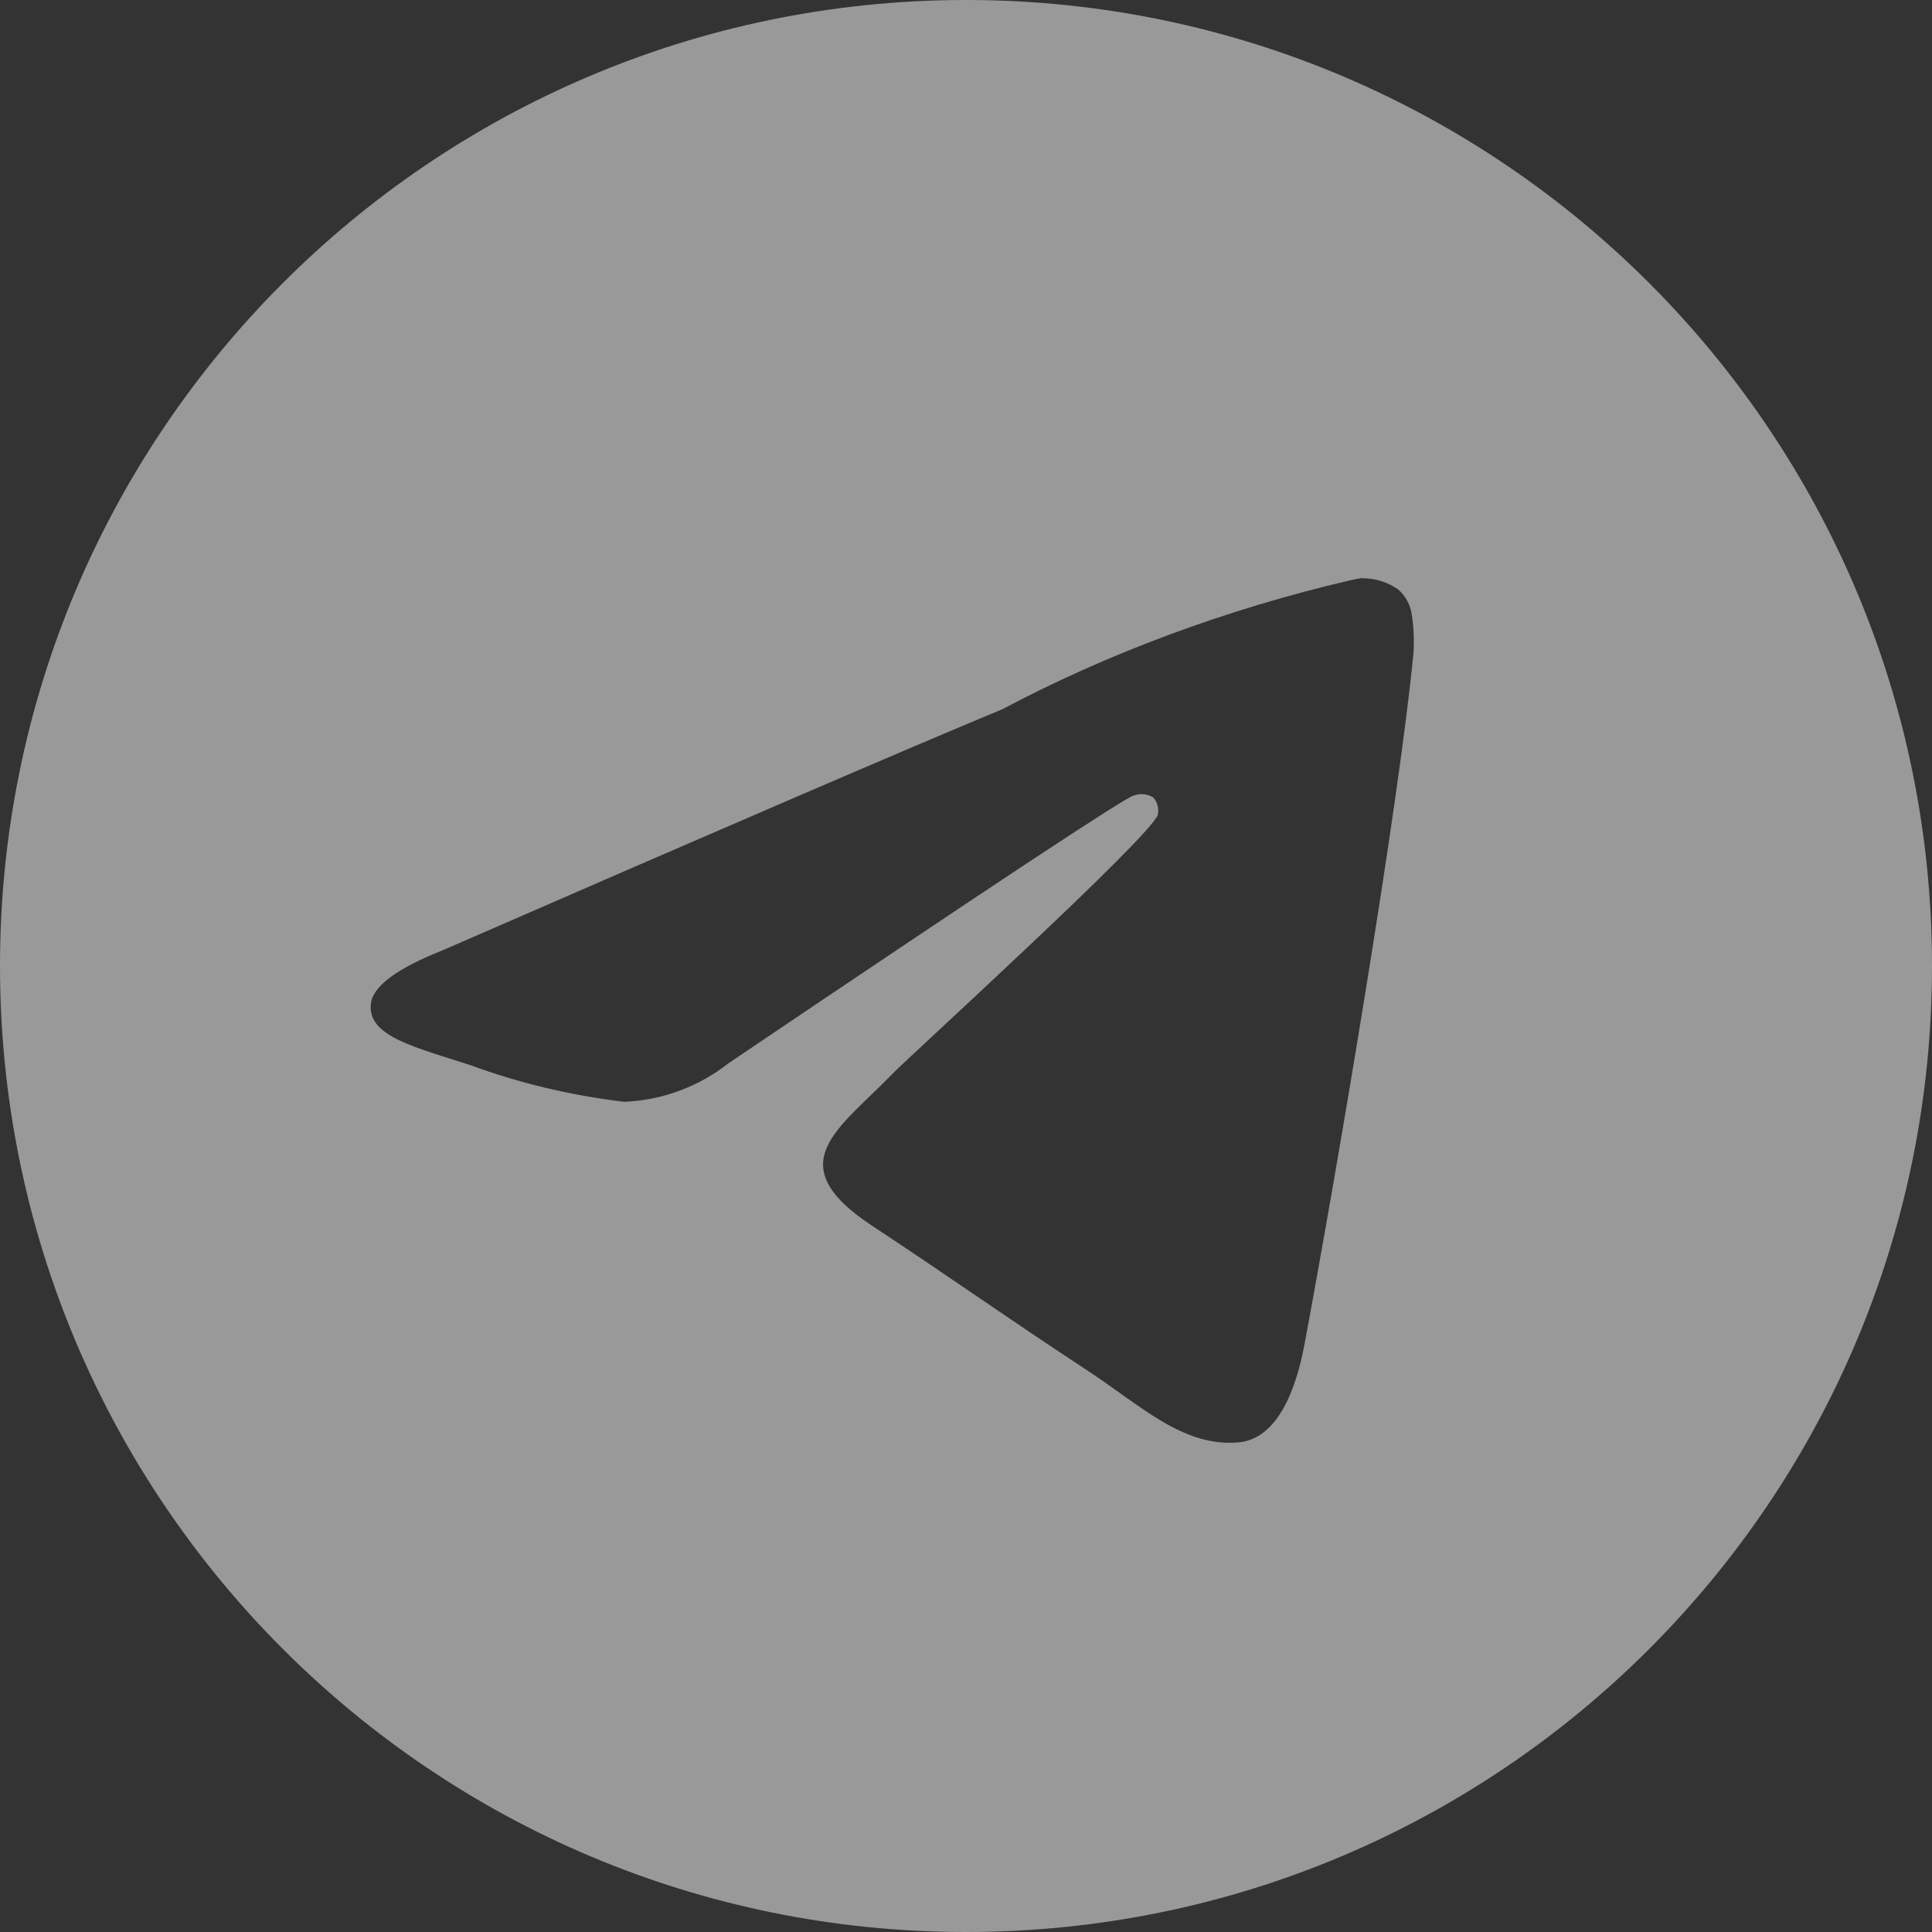 <svg width="24" height="24" viewBox="0 0 24 24" fill="none" xmlns="http://www.w3.org/2000/svg">
<rect x="0" y="0" width="24" height="24" fill="#333333" stroke="none"/>
<path d="M16.906 7.183C16.911 7.183 16.917 7.183 16.924 7.183C17.09 7.183 17.245 7.235 17.371 7.324L17.369 7.323C17.461 7.403 17.523 7.516 17.539 7.644V7.646C17.555 7.743 17.563 7.855 17.563 7.969C17.563 8.021 17.562 8.072 17.558 8.123V8.116C17.378 10.003 16.601 14.581 16.206 16.694C16.038 17.589 15.709 17.888 15.39 17.917C14.698 17.982 14.172 17.46 13.501 17.02C12.451 16.331 11.857 15.902 10.838 15.23C9.66 14.455 10.424 14.027 11.095 13.331C11.271 13.147 14.323 10.37 14.383 10.119C14.386 10.104 14.388 10.087 14.388 10.069C14.388 10.007 14.365 9.951 14.328 9.908C14.286 9.88 14.234 9.865 14.18 9.865C14.144 9.865 14.11 9.873 14.078 9.884L14.08 9.884C13.975 9.908 12.297 11.016 9.047 13.21C8.692 13.489 8.245 13.666 7.757 13.687H7.752C7.061 13.603 6.434 13.449 5.839 13.23L5.898 13.249C5.151 13.006 4.557 12.877 4.608 12.464C4.635 12.25 4.931 12.03 5.496 11.806C8.974 10.29 11.293 9.291 12.454 8.809C13.735 8.129 15.219 7.57 16.78 7.207L16.905 7.182L16.906 7.183ZM11.972 0C5.357 0.016 0 5.382 0 12C0 18.627 5.372 24 12 24C18.628 24 24 18.628 24 12C24 5.382 18.643 0.016 12.03 0H12.028C12.009 0 11.991 0 11.972 0Z" fill="white" fill-opacity="0.5"/>
</svg>
